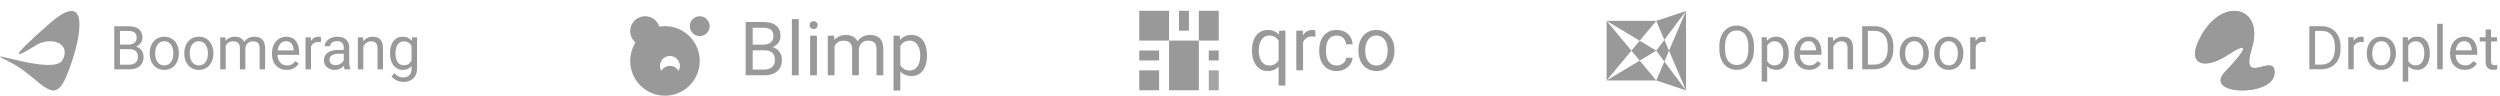<svg width="1280" height="49" viewBox="0 0 1280 49" fill="none" xmlns="http://www.w3.org/2000/svg">
<path d="M1188.35 35.462H1183.74L1183.77 33.084H1188.35C1189.92 33.084 1191.24 32.755 1192.29 32.099C1193.34 31.433 1194.12 30.504 1194.65 29.312C1195.18 28.11 1195.45 26.707 1195.45 25.101V23.753C1195.45 22.491 1195.3 21.37 1195 20.391C1194.69 19.401 1194.25 18.568 1193.66 17.892C1193.08 17.205 1192.36 16.685 1191.51 16.332C1190.68 15.978 1189.71 15.802 1188.62 15.802H1183.65V13.408H1188.62C1190.06 13.408 1191.38 13.651 1192.57 14.135C1193.77 14.61 1194.79 15.302 1195.65 16.21C1196.52 17.109 1197.18 18.2 1197.65 19.482C1198.11 20.754 1198.35 22.188 1198.35 23.784V25.101C1198.35 26.697 1198.11 28.136 1197.65 29.418C1197.18 30.69 1196.51 31.776 1195.63 32.675C1194.77 33.573 1193.72 34.265 1192.48 34.75C1191.26 35.224 1189.88 35.462 1188.35 35.462ZM1185.3 13.408V35.462H1182.38V13.408H1185.3ZM1205.12 21.648V35.462H1202.31V19.073H1205.04L1205.12 21.648ZM1210.23 18.982L1210.22 21.587C1209.99 21.537 1209.77 21.507 1209.55 21.497C1209.35 21.476 1209.12 21.466 1208.86 21.466C1208.21 21.466 1207.64 21.567 1207.15 21.769C1206.65 21.971 1206.23 22.254 1205.89 22.617C1205.54 22.981 1205.27 23.415 1205.07 23.92C1204.88 24.415 1204.75 24.96 1204.69 25.556L1203.9 26.01C1203.9 25.021 1204 24.092 1204.19 23.223C1204.39 22.355 1204.7 21.587 1205.12 20.921C1205.53 20.244 1206.05 19.719 1206.69 19.346C1207.34 18.962 1208.1 18.77 1208.99 18.77C1209.19 18.77 1209.43 18.795 1209.69 18.846C1209.95 18.886 1210.13 18.932 1210.23 18.982ZM1211.78 27.449V27.101C1211.78 25.919 1211.95 24.824 1212.29 23.814C1212.64 22.794 1213.13 21.91 1213.78 21.163C1214.43 20.406 1215.21 19.82 1216.13 19.406C1217.05 18.982 1218.08 18.77 1219.22 18.77C1220.37 18.77 1221.4 18.982 1222.32 19.406C1223.25 19.82 1224.04 20.406 1224.68 21.163C1225.34 21.91 1225.84 22.794 1226.18 23.814C1226.53 24.824 1226.7 25.919 1226.7 27.101V27.449C1226.7 28.631 1226.53 29.726 1226.18 30.736C1225.84 31.746 1225.34 32.629 1224.68 33.386C1224.04 34.134 1223.26 34.719 1222.34 35.144C1221.43 35.557 1220.4 35.764 1219.25 35.764C1218.1 35.764 1217.06 35.557 1216.14 35.144C1215.22 34.719 1214.44 34.134 1213.78 33.386C1213.13 32.629 1212.64 31.746 1212.29 30.736C1211.95 29.726 1211.78 28.631 1211.78 27.449ZM1214.58 27.101V27.449C1214.58 28.267 1214.68 29.04 1214.87 29.767C1215.06 30.483 1215.35 31.12 1215.73 31.675C1216.13 32.23 1216.62 32.67 1217.2 32.993C1217.79 33.306 1218.47 33.462 1219.25 33.462C1220.01 33.462 1220.69 33.306 1221.26 32.993C1221.85 32.67 1222.33 32.23 1222.72 31.675C1223.1 31.12 1223.39 30.483 1223.58 29.767C1223.78 29.04 1223.88 28.267 1223.88 27.449V27.101C1223.88 26.293 1223.78 25.53 1223.58 24.814C1223.39 24.087 1223.09 23.445 1222.7 22.89C1222.32 22.325 1221.83 21.88 1221.25 21.557C1220.67 21.234 1219.99 21.072 1219.22 21.072C1218.45 21.072 1217.77 21.234 1217.19 21.557C1216.61 21.88 1216.13 22.325 1215.73 22.89C1215.35 23.445 1215.06 24.087 1214.87 24.814C1214.68 25.53 1214.58 26.293 1214.58 27.101ZM1233.02 22.224V41.763H1230.2V19.073H1232.77L1233.02 22.224ZM1244.06 27.131V27.449C1244.06 28.641 1243.92 29.746 1243.63 30.766C1243.35 31.776 1242.94 32.654 1242.39 33.402C1241.86 34.149 1241.19 34.73 1240.41 35.144C1239.62 35.557 1238.72 35.764 1237.7 35.764C1236.66 35.764 1235.74 35.593 1234.94 35.249C1234.14 34.906 1233.46 34.406 1232.91 33.75C1232.35 33.094 1231.91 32.306 1231.58 31.387C1231.25 30.468 1231.03 29.433 1230.91 28.282V26.586C1231.03 25.374 1231.26 24.288 1231.59 23.329C1231.92 22.37 1232.36 21.552 1232.91 20.875C1233.46 20.189 1234.14 19.669 1234.92 19.315C1235.71 18.952 1236.62 18.77 1237.65 18.77C1238.68 18.77 1239.59 18.972 1240.39 19.376C1241.19 19.77 1241.86 20.335 1242.41 21.072C1242.95 21.81 1243.36 22.693 1243.63 23.723C1243.92 24.743 1244.06 25.879 1244.06 27.131ZM1241.24 27.449V27.131C1241.24 26.313 1241.15 25.546 1240.98 24.829C1240.81 24.102 1240.54 23.466 1240.18 22.92C1239.83 22.365 1239.37 21.931 1238.82 21.618C1238.26 21.295 1237.6 21.133 1236.83 21.133C1236.13 21.133 1235.51 21.254 1234.98 21.497C1234.47 21.739 1234.03 22.067 1233.67 22.481C1233.3 22.885 1233.01 23.349 1232.77 23.875C1232.55 24.39 1232.38 24.925 1232.27 25.48V29.403C1232.48 30.11 1232.76 30.776 1233.12 31.402C1233.48 32.018 1233.97 32.518 1234.58 32.902C1235.18 33.275 1235.94 33.462 1236.86 33.462C1237.62 33.462 1238.27 33.306 1238.82 32.993C1239.37 32.67 1239.83 32.23 1240.18 31.675C1240.54 31.12 1240.81 30.483 1240.98 29.767C1241.15 29.04 1241.24 28.267 1241.24 27.449ZM1250.68 12.197V35.462H1247.86V12.197H1250.68ZM1261.98 35.764C1260.83 35.764 1259.8 35.573 1258.87 35.189C1257.95 34.795 1257.16 34.245 1256.49 33.538C1255.84 32.831 1255.33 31.993 1254.98 31.024C1254.62 30.054 1254.45 28.994 1254.45 27.843V27.207C1254.45 25.874 1254.64 24.687 1255.04 23.647C1255.43 22.597 1255.97 21.709 1256.64 20.982C1257.32 20.255 1258.09 19.704 1258.95 19.331C1259.8 18.957 1260.69 18.77 1261.61 18.77C1262.78 18.77 1263.79 18.972 1264.64 19.376C1265.5 19.78 1266.2 20.345 1266.75 21.072C1267.29 21.789 1267.7 22.638 1267.96 23.617C1268.22 24.586 1268.35 25.647 1268.35 26.798V28.055H1256.11V25.768H1265.55V25.556C1265.51 24.829 1265.36 24.122 1265.1 23.435C1264.84 22.749 1264.44 22.183 1263.88 21.739C1263.33 21.295 1262.57 21.072 1261.61 21.072C1260.98 21.072 1260.39 21.209 1259.85 21.481C1259.32 21.744 1258.86 22.138 1258.48 22.663C1258.09 23.188 1257.79 23.829 1257.58 24.586C1257.37 25.344 1257.26 26.217 1257.26 27.207V27.843C1257.26 28.62 1257.37 29.352 1257.58 30.039C1257.8 30.716 1258.12 31.311 1258.54 31.826C1258.96 32.341 1259.47 32.745 1260.07 33.038C1260.67 33.331 1261.36 33.477 1262.13 33.477C1263.12 33.477 1263.95 33.275 1264.64 32.871C1265.33 32.468 1265.93 31.927 1266.44 31.251L1268.14 32.599C1267.79 33.134 1267.34 33.644 1266.79 34.129C1266.25 34.613 1265.58 35.007 1264.78 35.31C1263.99 35.613 1263.06 35.764 1261.98 35.764ZM1278.48 19.073V21.224H1269.62V19.073H1278.48ZM1272.62 15.09H1275.43V31.402C1275.43 31.958 1275.51 32.377 1275.68 32.66C1275.85 32.942 1276.08 33.129 1276.35 33.22C1276.62 33.311 1276.91 33.356 1277.23 33.356C1277.46 33.356 1277.7 33.336 1277.95 33.296C1278.22 33.245 1278.41 33.205 1278.55 33.174L1278.56 35.462C1278.34 35.532 1278.05 35.598 1277.68 35.658C1277.33 35.729 1276.9 35.764 1276.39 35.764C1275.71 35.764 1275.08 35.628 1274.5 35.355C1273.93 35.083 1273.47 34.629 1273.12 33.992C1272.79 33.346 1272.62 32.478 1272.62 31.387V15.09Z" fill="#999999"/>
<path d="M1127.27 17.834C1138.82 -2.214 1159.39 3.977 1152.93 24.752C1146.47 45.527 1165.45 25.683 1164.53 37.719C1163.62 49.754 1127.7 48.829 1139.24 36.783C1150.78 24.737 1152.11 20.601 1140.24 28.354C1128.37 36.106 1118.43 33.181 1127.27 17.834Z" fill="#999999"/>
<path d="M1127.27 17.834C1138.82 -2.214 1159.39 3.977 1152.93 24.752C1146.47 45.527 1165.45 25.683 1164.53 37.719C1163.62 49.754 1127.7 48.829 1139.24 36.783C1150.78 24.737 1152.11 20.601 1140.24 28.354C1128.37 36.106 1118.43 33.181 1127.27 17.834Z" fill="#999999"/>
<path d="M898.048 23.739V25.133C898.048 26.788 897.841 28.273 897.427 29.586C897.013 30.898 896.417 32.014 895.639 32.933C894.862 33.852 893.928 34.554 892.837 35.038C891.757 35.523 890.545 35.765 889.202 35.765C887.9 35.765 886.703 35.523 885.612 35.038C884.532 34.554 883.593 33.852 882.795 32.933C882.008 32.014 881.397 30.898 880.963 29.586C880.528 28.273 880.311 26.788 880.311 25.133V23.739C880.311 22.083 880.523 20.604 880.947 19.301C881.382 17.988 881.992 16.873 882.78 15.954C883.568 15.025 884.502 14.318 885.582 13.833C886.673 13.349 887.869 13.106 889.172 13.106C890.515 13.106 891.727 13.349 892.807 13.833C893.898 14.318 894.832 15.025 895.609 15.954C896.397 16.873 896.998 17.988 897.412 19.301C897.836 20.604 898.048 22.083 898.048 23.739ZM895.155 25.133V23.709C895.155 22.396 895.018 21.235 894.746 20.225C894.483 19.215 894.094 18.367 893.579 17.68C893.065 16.994 892.433 16.474 891.686 16.12C890.949 15.767 890.111 15.59 889.172 15.59C888.263 15.59 887.44 15.767 886.703 16.12C885.976 16.474 885.35 16.994 884.825 17.68C884.31 18.367 883.911 19.215 883.628 20.225C883.346 21.235 883.204 22.396 883.204 23.709V25.133C883.204 26.455 883.346 27.627 883.628 28.646C883.911 29.656 884.315 30.509 884.84 31.206C885.375 31.893 886.006 32.413 886.733 32.766C887.47 33.12 888.293 33.297 889.202 33.297C890.151 33.297 890.995 33.12 891.732 32.766C892.469 32.413 893.09 31.893 893.595 31.206C894.11 30.509 894.498 29.656 894.761 28.646C895.023 27.627 895.155 26.455 895.155 25.133ZM904.803 22.224V41.763H901.986V19.074H904.561L904.803 22.224ZM915.845 27.132V27.45C915.845 28.642 915.703 29.747 915.421 30.767C915.138 31.777 914.724 32.655 914.179 33.403C913.643 34.15 912.982 34.73 912.194 35.144C911.407 35.558 910.503 35.765 909.483 35.765C908.443 35.765 907.524 35.594 906.727 35.25C905.929 34.907 905.252 34.407 904.697 33.751C904.142 33.094 903.697 32.307 903.364 31.388C903.041 30.469 902.819 29.434 902.698 28.283V26.587C902.819 25.375 903.046 24.289 903.379 23.33C903.712 22.371 904.152 21.553 904.697 20.876C905.252 20.19 905.924 19.67 906.711 19.316C907.499 18.953 908.408 18.771 909.438 18.771C910.468 18.771 911.382 18.973 912.179 19.377C912.977 19.771 913.649 20.336 914.194 21.073C914.739 21.81 915.148 22.694 915.421 23.724C915.703 24.744 915.845 25.88 915.845 27.132ZM913.028 27.45V27.132C913.028 26.314 912.942 25.547 912.77 24.83C912.598 24.103 912.331 23.466 911.967 22.921C911.614 22.366 911.159 21.932 910.604 21.619C910.049 21.295 909.387 21.134 908.62 21.134C907.913 21.134 907.297 21.255 906.772 21.497C906.257 21.74 905.818 22.068 905.454 22.482C905.091 22.886 904.793 23.35 904.561 23.875C904.339 24.39 904.172 24.925 904.061 25.481V29.404C904.263 30.111 904.546 30.777 904.909 31.403C905.273 32.019 905.757 32.519 906.363 32.903C906.969 33.276 907.731 33.463 908.65 33.463C909.408 33.463 910.059 33.307 910.604 32.993C911.159 32.67 911.614 32.231 911.967 31.676C912.331 31.12 912.598 30.484 912.77 29.767C912.942 29.04 913.028 28.268 913.028 27.45ZM926.22 35.765C925.079 35.765 924.044 35.574 923.115 35.19C922.196 34.796 921.404 34.246 920.737 33.539C920.081 32.832 919.576 31.994 919.222 31.024C918.869 30.055 918.692 28.995 918.692 27.844V27.208C918.692 25.875 918.889 24.688 919.283 23.648C919.677 22.598 920.212 21.709 920.889 20.982C921.565 20.255 922.332 19.705 923.191 19.331C924.049 18.958 924.938 18.771 925.857 18.771C927.028 18.771 928.038 18.973 928.886 19.377C929.744 19.781 930.446 20.346 930.991 21.073C931.536 21.79 931.94 22.638 932.203 23.618C932.465 24.587 932.597 25.648 932.597 26.799V28.056H920.358V25.769H929.795V25.557C929.754 24.83 929.603 24.123 929.34 23.436C929.088 22.75 928.684 22.184 928.129 21.74C927.573 21.295 926.816 21.073 925.857 21.073C925.22 21.073 924.635 21.21 924.1 21.482C923.564 21.745 923.105 22.139 922.721 22.664C922.338 23.189 922.04 23.83 921.828 24.587C921.616 25.345 921.51 26.218 921.51 27.208V27.844C921.51 28.621 921.616 29.353 921.828 30.04C922.05 30.716 922.368 31.312 922.782 31.827C923.206 32.342 923.716 32.746 924.312 33.039C924.917 33.332 925.604 33.478 926.372 33.478C927.361 33.478 928.199 33.276 928.886 32.872C929.572 32.468 930.173 31.928 930.688 31.252L932.385 32.6C932.031 33.135 931.582 33.645 931.037 34.13C930.491 34.614 929.82 35.008 929.022 35.311C928.235 35.614 927.301 35.765 926.22 35.765ZM938.67 22.573V35.462H935.868V19.074H938.519L938.67 22.573ZM938.004 26.647L936.838 26.602C936.848 25.481 937.014 24.446 937.338 23.497C937.661 22.537 938.115 21.704 938.701 20.997C939.286 20.291 939.983 19.745 940.791 19.362C941.609 18.968 942.513 18.771 943.502 18.771C944.31 18.771 945.037 18.882 945.683 19.104C946.33 19.316 946.88 19.66 947.334 20.134C947.799 20.609 948.152 21.225 948.394 21.982C948.637 22.729 948.758 23.643 948.758 24.724V35.462H945.941V24.693C945.941 23.835 945.815 23.148 945.562 22.633C945.31 22.108 944.941 21.73 944.456 21.497C943.972 21.255 943.376 21.134 942.669 21.134C941.972 21.134 941.336 21.28 940.761 21.573C940.195 21.866 939.705 22.27 939.291 22.785C938.888 23.3 938.569 23.89 938.337 24.557C938.115 25.213 938.004 25.91 938.004 26.647ZM959.406 35.462H954.801L954.832 33.084H959.406C960.981 33.084 962.294 32.756 963.344 32.1C964.394 31.433 965.182 30.505 965.707 29.313C966.242 28.111 966.51 26.708 966.51 25.102V23.754C966.51 22.492 966.358 21.371 966.055 20.392C965.752 19.402 965.308 18.569 964.722 17.892C964.137 17.206 963.42 16.686 962.572 16.332C961.733 15.979 960.769 15.802 959.679 15.802H954.711V13.409H959.679C961.123 13.409 962.44 13.652 963.632 14.136C964.823 14.611 965.848 15.303 966.707 16.211C967.575 17.11 968.241 18.201 968.706 19.483C969.17 20.755 969.403 22.189 969.403 23.785V25.102C969.403 26.698 969.17 28.137 968.706 29.419C968.241 30.691 967.57 31.777 966.691 32.675C965.823 33.574 964.773 34.266 963.541 34.751C962.319 35.225 960.941 35.462 959.406 35.462ZM956.362 13.409V35.462H953.438V13.409H956.362ZM972.629 27.45V27.102C972.629 25.92 972.8 24.825 973.144 23.815C973.487 22.795 973.982 21.911 974.628 21.164C975.274 20.407 976.057 19.821 976.976 19.407C977.895 18.983 978.925 18.771 980.066 18.771C981.217 18.771 982.252 18.983 983.171 19.407C984.1 19.821 984.887 20.407 985.534 21.164C986.19 21.911 986.69 22.795 987.033 23.815C987.376 24.825 987.548 25.92 987.548 27.102V27.45C987.548 28.631 987.376 29.727 987.033 30.737C986.69 31.747 986.19 32.63 985.534 33.387C984.887 34.135 984.105 34.72 983.186 35.144C982.277 35.558 981.247 35.765 980.096 35.765C978.945 35.765 977.91 35.558 976.991 35.144C976.072 34.72 975.284 34.135 974.628 33.387C973.982 32.63 973.487 31.747 973.144 30.737C972.8 29.727 972.629 28.631 972.629 27.45ZM975.431 27.102V27.45C975.431 28.268 975.527 29.04 975.719 29.767C975.911 30.484 976.198 31.12 976.582 31.676C976.976 32.231 977.466 32.67 978.051 32.993C978.637 33.307 979.318 33.463 980.096 33.463C980.863 33.463 981.535 33.307 982.11 32.993C982.696 32.67 983.181 32.231 983.565 31.676C983.948 31.12 984.236 30.484 984.428 29.767C984.63 29.04 984.731 28.268 984.731 27.45V27.102C984.731 26.294 984.63 25.531 984.428 24.814C984.236 24.087 983.943 23.446 983.549 22.891C983.166 22.325 982.681 21.881 982.095 21.558C981.52 21.235 980.843 21.073 980.066 21.073C979.298 21.073 978.622 21.235 978.036 21.558C977.461 21.881 976.976 22.325 976.582 22.891C976.198 23.446 975.911 24.087 975.719 24.814C975.527 25.531 975.431 26.294 975.431 27.102ZM990.32 27.45V27.102C990.32 25.92 990.491 24.825 990.835 23.815C991.178 22.795 991.673 21.911 992.319 21.164C992.965 20.407 993.748 19.821 994.667 19.407C995.586 18.983 996.616 18.771 997.757 18.771C998.908 18.771 999.943 18.983 1000.86 19.407C1001.79 19.821 1002.58 20.407 1003.22 21.164C1003.88 21.911 1004.38 22.795 1004.72 23.815C1005.07 24.825 1005.24 25.92 1005.24 27.102V27.45C1005.24 28.631 1005.07 29.727 1004.72 30.737C1004.38 31.747 1003.88 32.63 1003.22 33.387C1002.58 34.135 1001.8 34.72 1000.88 35.144C999.968 35.558 998.938 35.765 997.787 35.765C996.636 35.765 995.601 35.558 994.682 35.144C993.763 34.72 992.976 34.135 992.319 33.387C991.673 32.63 991.178 31.747 990.835 30.737C990.491 29.727 990.32 28.631 990.32 27.45ZM993.122 27.102V27.45C993.122 28.268 993.218 29.04 993.41 29.767C993.602 30.484 993.889 31.12 994.273 31.676C994.667 32.231 995.157 32.67 995.742 32.993C996.328 33.307 997.01 33.463 997.787 33.463C998.554 33.463 999.226 33.307 999.802 32.993C1000.39 32.67 1000.87 32.231 1001.26 31.676C1001.64 31.12 1001.93 30.484 1002.12 29.767C1002.32 29.04 1002.42 28.268 1002.42 27.45V27.102C1002.42 26.294 1002.32 25.531 1002.12 24.814C1001.93 24.087 1001.63 23.446 1001.24 22.891C1000.86 22.325 1000.37 21.881 999.786 21.558C999.211 21.235 998.534 21.073 997.757 21.073C996.989 21.073 996.313 21.235 995.727 21.558C995.152 21.881 994.667 22.325 994.273 22.891C993.889 23.446 993.602 24.087 993.41 24.814C993.218 25.531 993.122 26.294 993.122 27.102ZM1011.56 21.649V35.462H1008.75V19.074H1011.48L1011.56 21.649ZM1016.67 18.983L1016.66 21.588C1016.43 21.538 1016.21 21.508 1015.99 21.497C1015.79 21.477 1015.56 21.467 1015.3 21.467C1014.65 21.467 1014.08 21.568 1013.58 21.77C1013.09 21.972 1012.67 22.255 1012.33 22.618C1011.98 22.982 1011.71 23.416 1011.51 23.921C1011.32 24.416 1011.19 24.961 1011.13 25.557L1010.34 26.011C1010.34 25.021 1010.44 24.093 1010.63 23.224C1010.83 22.356 1011.14 21.588 1011.56 20.922C1011.97 20.245 1012.49 19.72 1013.13 19.347C1013.78 18.963 1014.54 18.771 1015.43 18.771C1015.63 18.771 1015.87 18.796 1016.13 18.847C1016.39 18.887 1016.57 18.933 1016.67 18.983Z" fill="#999999"/>
<path d="M847.997 10.682L863.253 5.595L847.997 25.943L863.253 46.291L847.997 41.204L863.253 5.595V46.291" fill="#999999"/>
<path d="M847.997 10.682H822.571L847.997 25.943L822.571 41.204H847.997L822.571 10.682V41.204" fill="#999999"/>
<path d="M654.645 43.798V19.617L654.945 15.718H658.131V43.798H654.645ZM641.017 26.084V25.69C641.017 24.141 641.198 22.735 641.561 21.473C641.923 20.198 642.454 19.105 643.154 18.192C643.854 17.28 644.697 16.58 645.685 16.093C646.684 15.593 647.822 15.343 649.096 15.343C650.371 15.343 651.489 15.568 652.452 16.018C653.426 16.455 654.251 17.099 654.926 17.949C655.613 18.786 656.157 19.798 656.557 20.985C656.957 22.172 657.231 23.516 657.381 25.015V26.74C657.244 28.227 656.975 29.564 656.575 30.751C656.176 31.939 655.632 32.951 654.945 33.788C654.27 34.625 653.439 35.269 652.452 35.719C651.477 36.156 650.346 36.375 649.059 36.375C647.809 36.375 646.684 36.119 645.685 35.606C644.697 35.094 643.854 34.375 643.154 33.451C642.467 32.526 641.936 31.439 641.561 30.189C641.198 28.927 641.017 27.559 641.017 26.084ZM644.504 25.69V26.084C644.504 27.096 644.61 28.052 644.822 28.952C645.035 29.839 645.36 30.627 645.797 31.314C646.247 32.001 646.809 32.545 647.484 32.945C648.171 33.332 648.984 33.526 649.921 33.526C651.071 33.526 652.027 33.276 652.789 32.776C653.564 32.276 654.182 31.62 654.645 30.808C655.107 29.983 655.463 29.102 655.713 28.165V23.647C655.576 22.96 655.357 22.291 655.057 21.641C654.77 20.992 654.395 20.41 653.932 19.898C653.47 19.373 652.908 18.961 652.245 18.661C651.596 18.349 650.833 18.192 649.958 18.192C649.009 18.192 648.19 18.392 647.503 18.792C646.816 19.192 646.247 19.742 645.797 20.442C645.36 21.129 645.035 21.923 644.822 22.822C644.61 23.722 644.504 24.678 644.504 25.69ZM667.166 18.905V36H663.698V15.718H667.073L667.166 18.905ZM673.502 15.606L673.483 18.83C673.196 18.767 672.921 18.73 672.659 18.717C672.409 18.692 672.121 18.68 671.796 18.68C670.996 18.68 670.29 18.805 669.678 19.055C669.066 19.305 668.547 19.654 668.122 20.104C667.697 20.554 667.36 21.092 667.11 21.716C666.873 22.329 666.716 23.003 666.641 23.741L665.667 24.303C665.667 23.078 665.785 21.929 666.023 20.854C666.273 19.779 666.654 18.83 667.166 18.005C667.679 17.168 668.328 16.518 669.116 16.055C669.916 15.581 670.865 15.343 671.965 15.343C672.215 15.343 672.502 15.374 672.827 15.437C673.152 15.487 673.377 15.543 673.502 15.606ZM684.449 33.526C685.274 33.526 686.036 33.357 686.736 33.02C687.436 32.682 688.011 32.22 688.46 31.632C688.91 31.033 689.167 30.352 689.229 29.589H692.528C692.466 30.789 692.059 31.907 691.31 32.945C690.572 33.969 689.604 34.8 688.404 35.438C687.205 36.062 685.886 36.375 684.449 36.375C682.924 36.375 681.594 36.106 680.456 35.569C679.332 35.032 678.394 34.294 677.645 33.357C676.907 32.42 676.351 31.345 675.976 30.133C675.614 28.908 675.433 27.615 675.433 26.253V25.465C675.433 24.103 675.614 22.816 675.976 21.604C676.351 20.379 676.907 19.298 677.645 18.361C678.394 17.424 679.332 16.686 680.456 16.149C681.594 15.612 682.924 15.343 684.449 15.343C686.036 15.343 687.423 15.668 688.61 16.318C689.798 16.955 690.729 17.83 691.403 18.942C692.091 20.042 692.466 21.291 692.528 22.691H689.229C689.167 21.854 688.929 21.098 688.517 20.423C688.117 19.748 687.567 19.211 686.867 18.811C686.18 18.398 685.374 18.192 684.449 18.192C683.387 18.192 682.493 18.405 681.769 18.83C681.056 19.242 680.488 19.804 680.063 20.517C679.65 21.216 679.35 21.998 679.163 22.86C678.988 23.71 678.901 24.578 678.901 25.465V26.253C678.901 27.14 678.988 28.015 679.163 28.877C679.338 29.739 679.632 30.52 680.044 31.22C680.469 31.92 681.037 32.482 681.75 32.907C682.475 33.319 683.374 33.526 684.449 33.526ZM695.509 26.084V25.653C695.509 24.191 695.721 22.835 696.146 21.585C696.571 20.323 697.183 19.23 697.983 18.305C698.783 17.368 699.751 16.643 700.888 16.13C702.026 15.606 703.3 15.343 704.712 15.343C706.137 15.343 707.418 15.606 708.555 16.13C709.705 16.643 710.679 17.368 711.479 18.305C712.291 19.23 712.91 20.323 713.335 21.585C713.76 22.835 713.972 24.191 713.972 25.653V26.084C713.972 27.546 713.76 28.902 713.335 30.152C712.91 31.401 712.291 32.495 711.479 33.432C710.679 34.357 709.711 35.081 708.574 35.606C707.449 36.119 706.174 36.375 704.75 36.375C703.325 36.375 702.044 36.119 700.907 35.606C699.77 35.081 698.795 34.357 697.983 33.432C697.183 32.495 696.571 31.401 696.146 30.152C695.721 28.902 695.509 27.546 695.509 26.084ZM698.976 25.653V26.084C698.976 27.096 699.095 28.052 699.333 28.952C699.57 29.839 699.926 30.627 700.401 31.314C700.888 32.001 701.494 32.545 702.219 32.945C702.944 33.332 703.788 33.526 704.75 33.526C705.7 33.526 706.531 33.332 707.243 32.945C707.968 32.545 708.567 32.001 709.042 31.314C709.517 30.627 709.873 29.839 710.111 28.952C710.361 28.052 710.486 27.096 710.486 26.084V25.653C710.486 24.653 710.361 23.71 710.111 22.822C709.873 21.923 709.511 21.129 709.024 20.442C708.549 19.742 707.949 19.192 707.224 18.792C706.512 18.392 705.675 18.192 704.712 18.192C703.763 18.192 702.925 18.392 702.2 18.792C701.488 19.192 700.888 19.742 700.401 20.442C699.926 21.129 699.57 21.923 699.333 22.822C699.095 23.71 698.976 24.653 698.976 25.653Z" fill="#999999"/>
<path d="M598.554 5.516H583.299V20.777H598.554V5.516Z" fill="#999999"/>
<path d="M608.725 5.516H603.64V15.69H608.725V5.516Z" fill="#999999"/>
<path d="M623.981 5.516H613.81V20.777H623.981V5.516Z" fill="#999999"/>
<path d="M613.81 20.777H598.554V46.211H613.81V20.777Z" fill="#999999"/>
<path d="M593.469 36.037H583.299V46.211H593.469V36.037Z" fill="#999999"/>
<path d="M593.469 25.864H583.299V30.951H593.469V25.864Z" fill="#999999"/>
<path opacity="0.89" d="M623.981 36.037H618.895V46.211H623.981V36.037Z" fill="#999999"/>
<path d="M623.981 25.864H618.895V30.951H623.981V25.864Z" fill="#999999"/>
<path d="M391.503 25.778H384.586L384.548 22.873H390.828C391.865 22.873 392.771 22.698 393.546 22.348C394.321 21.998 394.92 21.498 395.345 20.848C395.783 20.186 396.001 19.399 396.001 18.486C396.001 17.487 395.808 16.674 395.42 16.05C395.045 15.412 394.464 14.95 393.677 14.662C392.902 14.363 391.915 14.213 390.715 14.213H385.392V38.544H381.774V11.251H390.715C392.115 11.251 393.365 11.395 394.464 11.682C395.564 11.957 396.495 12.394 397.257 12.994C398.032 13.582 398.619 14.331 399.019 15.244C399.419 16.156 399.619 17.249 399.619 18.524C399.619 19.649 399.332 20.667 398.757 21.579C398.182 22.479 397.382 23.216 396.357 23.791C395.345 24.366 394.158 24.735 392.796 24.897L391.503 25.778ZM391.334 38.544H383.161L385.204 35.6H391.334C392.484 35.6 393.458 35.401 394.258 35.001C395.07 34.601 395.689 34.038 396.114 33.314C396.539 32.576 396.751 31.708 396.751 30.708C396.751 29.696 396.57 28.821 396.208 28.084C395.845 27.346 395.277 26.778 394.502 26.378C393.727 25.978 392.727 25.778 391.503 25.778H386.348L386.385 22.873H393.433L394.202 23.922C395.514 24.035 396.626 24.41 397.538 25.047C398.451 25.672 399.144 26.472 399.619 27.447C400.106 28.421 400.35 29.496 400.35 30.671C400.35 32.37 399.975 33.807 399.225 34.982C398.488 36.144 397.445 37.031 396.095 37.644C394.745 38.243 393.158 38.544 391.334 38.544ZM408.935 9.751V38.544H405.449V9.751H408.935ZM418.27 18.262V38.544H414.784V18.262H418.27ZM414.521 12.882C414.521 12.319 414.69 11.845 415.027 11.457C415.377 11.07 415.89 10.876 416.564 10.876C417.227 10.876 417.733 11.07 418.083 11.457C418.445 11.845 418.626 12.319 418.626 12.882C418.626 13.419 418.445 13.881 418.083 14.269C417.733 14.644 417.227 14.831 416.564 14.831C415.89 14.831 415.377 14.644 415.027 14.269C414.69 13.881 414.521 13.419 414.521 12.882ZM427.287 22.292V38.544H423.8V18.262H427.099L427.287 22.292ZM426.574 27.634L424.962 27.578C424.975 26.191 425.156 24.91 425.506 23.735C425.856 22.548 426.374 21.517 427.062 20.642C427.749 19.767 428.605 19.093 429.63 18.618C430.654 18.13 431.842 17.887 433.191 17.887C434.141 17.887 435.016 18.024 435.815 18.299C436.615 18.561 437.309 18.98 437.896 19.555C438.484 20.13 438.94 20.867 439.265 21.767C439.589 22.666 439.752 23.754 439.752 25.028V38.544H436.284V25.197C436.284 24.135 436.103 23.285 435.741 22.648C435.391 22.011 434.891 21.548 434.241 21.261C433.591 20.961 432.829 20.811 431.954 20.811C430.929 20.811 430.073 20.992 429.386 21.354C428.699 21.717 428.149 22.217 427.736 22.854C427.324 23.491 427.024 24.222 426.837 25.047C426.662 25.859 426.574 26.722 426.574 27.634ZM439.714 25.722L437.39 26.434C437.403 25.322 437.584 24.254 437.934 23.229C438.296 22.204 438.815 21.292 439.489 20.492C440.177 19.692 441.02 19.061 442.02 18.599C443.02 18.124 444.163 17.887 445.45 17.887C446.538 17.887 447.5 18.03 448.337 18.318C449.187 18.605 449.899 19.049 450.474 19.649C451.061 20.236 451.505 20.992 451.805 21.917C452.105 22.841 452.255 23.941 452.255 25.216V38.544H448.768V25.178C448.768 24.041 448.587 23.16 448.225 22.535C447.875 21.898 447.375 21.454 446.725 21.204C446.088 20.942 445.325 20.811 444.438 20.811C443.676 20.811 443.001 20.942 442.414 21.204C441.826 21.467 441.333 21.829 440.933 22.292C440.533 22.741 440.227 23.26 440.014 23.848C439.814 24.435 439.714 25.06 439.714 25.722ZM460.971 22.16V46.341H457.485V18.262H460.671L460.971 22.16ZM474.636 28.234V28.627C474.636 30.102 474.461 31.47 474.111 32.733C473.761 33.982 473.249 35.069 472.574 35.994C471.912 36.919 471.093 37.638 470.119 38.15C469.144 38.662 468.025 38.918 466.763 38.918C465.476 38.918 464.339 38.706 463.352 38.281C462.364 37.856 461.527 37.238 460.84 36.425C460.153 35.613 459.603 34.638 459.19 33.501C458.79 32.364 458.516 31.083 458.366 29.658V27.559C458.516 26.059 458.797 24.716 459.209 23.529C459.621 22.342 460.165 21.329 460.84 20.492C461.527 19.642 462.358 18.999 463.333 18.561C464.308 18.111 465.432 17.887 466.707 17.887C467.982 17.887 469.113 18.137 470.1 18.636C471.087 19.124 471.918 19.824 472.593 20.736C473.268 21.648 473.774 22.741 474.111 24.016C474.461 25.278 474.636 26.684 474.636 28.234ZM471.15 28.627V28.234C471.15 27.221 471.043 26.272 470.831 25.384C470.618 24.485 470.287 23.698 469.837 23.023C469.4 22.335 468.838 21.798 468.15 21.411C467.463 21.011 466.645 20.811 465.695 20.811C464.82 20.811 464.058 20.961 463.408 21.261C462.771 21.561 462.227 21.967 461.777 22.479C461.327 22.979 460.959 23.554 460.671 24.204C460.396 24.841 460.19 25.503 460.053 26.191V31.046C460.303 31.92 460.652 32.745 461.102 33.52C461.552 34.282 462.152 34.901 462.902 35.376C463.652 35.838 464.595 36.069 465.732 36.069C466.67 36.069 467.476 35.875 468.15 35.488C468.838 35.088 469.4 34.544 469.837 33.857C470.287 33.17 470.618 32.383 470.831 31.495C471.043 30.596 471.15 29.64 471.15 28.627Z" fill="#999999"/>
<path d="M358.265 18.478C361.074 18.478 363.35 16.201 363.35 13.391C363.35 10.582 361.074 8.304 358.265 8.304C355.457 8.304 353.18 10.582 353.18 13.391C353.18 16.201 355.457 18.478 358.265 18.478Z" fill="#999999"/>
<path d="M340.467 13.391C339.48 13.391 338.514 13.478 337.568 13.63C336.592 10.543 333.703 8.304 330.296 8.304C326.086 8.304 322.668 11.723 322.668 15.935C322.668 18.27 323.721 20.36 325.374 21.759C323.66 24.496 322.668 27.726 322.668 31.196C322.668 41.029 330.637 49 340.467 49C350.296 49 358.265 41.029 358.265 31.196C358.265 21.363 350.296 13.391 340.467 13.391ZM347.408 36.283C346.528 34.762 344.891 33.739 343.009 33.739C341.128 33.739 339.49 34.762 338.611 36.283C338.178 35.535 337.924 34.665 337.924 33.739C337.924 30.931 340.202 28.652 343.009 28.652C345.816 28.652 348.095 30.931 348.095 33.739C348.095 34.665 347.84 35.535 347.408 36.283Z" fill="#999999"/>
<path d="M66.357 25.172H60.768L60.737 22.824H65.811C66.65 22.824 67.382 22.683 68.008 22.4C68.634 22.117 69.118 21.713 69.462 21.188C69.815 20.653 69.992 20.017 69.992 19.28C69.992 18.472 69.835 17.815 69.522 17.311C69.219 16.796 68.75 16.422 68.114 16.19C67.488 15.947 66.69 15.826 65.721 15.826H61.419V35.486H58.496V13.433H65.721C66.851 13.433 67.861 13.549 68.75 13.781C69.638 14.004 70.391 14.357 71.007 14.842C71.633 15.316 72.107 15.922 72.43 16.659C72.754 17.396 72.915 18.28 72.915 19.31C72.915 20.219 72.683 21.042 72.218 21.779C71.754 22.506 71.108 23.102 70.28 23.566C69.462 24.03 68.502 24.328 67.402 24.46L66.357 25.172ZM66.22 35.486H59.617L61.267 33.108H66.22C67.149 33.108 67.937 32.947 68.583 32.624C69.24 32.3 69.739 31.846 70.083 31.26C70.426 30.665 70.598 29.963 70.598 29.155C70.598 28.337 70.451 27.63 70.158 27.035C69.866 26.439 69.406 25.979 68.78 25.656C68.154 25.333 67.346 25.172 66.357 25.172H62.191L62.222 22.824H67.917L68.538 23.672C69.598 23.763 70.497 24.066 71.234 24.581C71.971 25.086 72.531 25.732 72.915 26.52C73.309 27.307 73.506 28.176 73.506 29.125C73.506 30.498 73.203 31.659 72.597 32.608C72.001 33.547 71.158 34.264 70.067 34.759C68.977 35.244 67.695 35.486 66.22 35.486ZM76.656 27.474V27.125C76.656 25.944 76.828 24.848 77.171 23.839C77.514 22.819 78.009 21.935 78.656 21.188C79.302 20.431 80.084 19.845 81.003 19.431C81.922 19.007 82.952 18.795 84.093 18.795C85.244 18.795 86.279 19.007 87.198 19.431C88.127 19.845 88.915 20.431 89.561 21.188C90.217 21.935 90.717 22.819 91.061 23.839C91.404 24.848 91.576 25.944 91.576 27.125V27.474C91.576 28.655 91.404 29.751 91.061 30.761C90.717 31.77 90.217 32.654 89.561 33.411C88.915 34.158 88.132 34.744 87.213 35.168C86.305 35.582 85.275 35.789 84.123 35.789C82.972 35.789 81.937 35.582 81.018 35.168C80.1 34.744 79.312 34.158 78.656 33.411C78.009 32.654 77.514 31.77 77.171 30.761C76.828 29.751 76.656 28.655 76.656 27.474ZM79.458 27.125V27.474C79.458 28.292 79.554 29.064 79.746 29.791C79.938 30.508 80.226 31.144 80.609 31.7C81.003 32.255 81.493 32.694 82.079 33.017C82.664 33.33 83.346 33.487 84.123 33.487C84.891 33.487 85.562 33.33 86.138 33.017C86.724 32.694 87.208 32.255 87.592 31.7C87.976 31.144 88.263 30.508 88.455 29.791C88.657 29.064 88.758 28.292 88.758 27.474V27.125C88.758 26.318 88.657 25.555 88.455 24.838C88.263 24.111 87.971 23.47 87.577 22.915C87.193 22.349 86.708 21.905 86.123 21.582C85.547 21.259 84.871 21.097 84.093 21.097C83.326 21.097 82.649 21.259 82.064 21.582C81.488 21.905 81.003 22.349 80.609 22.915C80.226 23.47 79.938 24.111 79.746 24.838C79.554 25.555 79.458 26.318 79.458 27.125ZM94.347 27.474V27.125C94.347 25.944 94.519 24.848 94.862 23.839C95.206 22.819 95.7 21.935 96.347 21.188C96.993 20.431 97.775 19.845 98.694 19.431C99.613 19.007 100.643 18.795 101.784 18.795C102.935 18.795 103.97 19.007 104.889 19.431C105.818 19.845 106.606 20.431 107.252 21.188C107.908 21.935 108.408 22.819 108.752 23.839C109.095 24.848 109.267 25.944 109.267 27.125V27.474C109.267 28.655 109.095 29.751 108.752 30.761C108.408 31.77 107.908 32.654 107.252 33.411C106.606 34.158 105.823 34.744 104.904 35.168C103.996 35.582 102.966 35.789 101.814 35.789C100.663 35.789 99.628 35.582 98.71 35.168C97.791 34.744 97.003 34.158 96.347 33.411C95.7 32.654 95.206 31.77 94.862 30.761C94.519 29.751 94.347 28.655 94.347 27.474ZM97.149 27.125V27.474C97.149 28.292 97.245 29.064 97.437 29.791C97.629 30.508 97.917 31.144 98.3 31.7C98.694 32.255 99.184 32.694 99.77 33.017C100.355 33.33 101.037 33.487 101.814 33.487C102.582 33.487 103.253 33.33 103.829 33.017C104.415 32.694 104.899 32.255 105.283 31.7C105.667 31.144 105.955 30.508 106.146 29.791C106.348 29.064 106.449 28.292 106.449 27.474V27.125C106.449 26.318 106.348 25.555 106.146 24.838C105.955 24.111 105.662 23.47 105.268 22.915C104.884 22.349 104.399 21.905 103.814 21.582C103.238 21.259 102.562 21.097 101.784 21.097C101.017 21.097 100.34 21.259 99.755 21.582C99.179 21.905 98.694 22.349 98.3 22.915C97.917 23.47 97.629 24.111 97.437 24.838C97.245 25.555 97.149 26.318 97.149 27.125ZM115.567 22.354V35.486H112.75V19.098H115.416L115.567 22.354ZM114.992 26.671L113.689 26.626C113.699 25.505 113.846 24.47 114.129 23.521C114.411 22.561 114.83 21.728 115.386 21.021C115.941 20.315 116.633 19.769 117.461 19.386C118.289 18.992 119.248 18.795 120.339 18.795C121.106 18.795 121.813 18.906 122.459 19.128C123.105 19.34 123.666 19.678 124.14 20.143C124.615 20.607 124.983 21.203 125.246 21.93C125.509 22.657 125.64 23.536 125.64 24.566V35.486H122.838V24.702C122.838 23.844 122.691 23.157 122.399 22.642C122.116 22.127 121.712 21.753 121.187 21.521C120.662 21.279 120.046 21.158 119.339 21.158C118.511 21.158 117.819 21.304 117.264 21.597C116.708 21.89 116.264 22.294 115.931 22.809C115.598 23.324 115.355 23.914 115.204 24.581C115.063 25.237 114.992 25.934 114.992 26.671ZM125.61 25.126L123.731 25.702C123.741 24.803 123.888 23.94 124.171 23.112C124.463 22.284 124.883 21.547 125.428 20.9C125.983 20.254 126.665 19.744 127.473 19.37C128.28 18.987 129.204 18.795 130.244 18.795C131.123 18.795 131.9 18.911 132.577 19.143C133.264 19.375 133.839 19.734 134.304 20.219C134.778 20.693 135.137 21.304 135.379 22.051C135.621 22.799 135.743 23.687 135.743 24.717V35.486H132.925V24.687C132.925 23.768 132.779 23.056 132.486 22.551C132.203 22.036 131.799 21.678 131.274 21.476C130.759 21.264 130.143 21.158 129.426 21.158C128.811 21.158 128.265 21.264 127.791 21.476C127.316 21.688 126.917 21.981 126.594 22.354C126.271 22.718 126.024 23.137 125.852 23.611C125.69 24.086 125.61 24.591 125.61 25.126ZM146.784 35.789C145.643 35.789 144.608 35.597 143.679 35.214C142.76 34.82 141.968 34.27 141.301 33.563C140.645 32.856 140.14 32.018 139.787 31.048C139.433 30.079 139.256 29.019 139.256 27.868V27.232C139.256 25.899 139.453 24.712 139.847 23.672C140.241 22.622 140.776 21.733 141.453 21.006C142.129 20.279 142.897 19.729 143.755 19.355C144.613 18.982 145.502 18.795 146.421 18.795C147.592 18.795 148.602 18.997 149.45 19.401C150.308 19.805 151.01 20.37 151.555 21.097C152.101 21.814 152.505 22.662 152.767 23.642C153.03 24.611 153.161 25.671 153.161 26.823V28.08H140.923V25.793H150.359V25.581C150.318 24.854 150.167 24.147 149.904 23.46C149.652 22.773 149.248 22.208 148.693 21.764C148.137 21.319 147.38 21.097 146.421 21.097C145.785 21.097 145.199 21.233 144.664 21.506C144.129 21.769 143.669 22.162 143.285 22.688C142.902 23.213 142.604 23.854 142.392 24.611C142.18 25.368 142.074 26.242 142.074 27.232V27.868C142.074 28.645 142.18 29.377 142.392 30.064C142.614 30.74 142.932 31.336 143.346 31.851C143.77 32.366 144.28 32.77 144.876 33.063C145.482 33.356 146.168 33.502 146.936 33.502C147.925 33.502 148.763 33.3 149.45 32.896C150.137 32.492 150.738 31.952 151.252 31.276L152.949 32.624C152.595 33.159 152.146 33.669 151.601 34.153C151.056 34.638 150.384 35.032 149.586 35.335C148.799 35.638 147.865 35.789 146.784 35.789ZM159.235 21.673V35.486H156.433V19.098H159.159L159.235 21.673ZM164.354 19.007L164.339 21.612C164.107 21.562 163.885 21.531 163.673 21.521C163.471 21.501 163.238 21.491 162.976 21.491C162.33 21.491 161.759 21.592 161.264 21.794C160.769 21.996 160.35 22.279 160.007 22.642C159.664 23.006 159.391 23.44 159.189 23.945C158.997 24.439 158.871 24.985 158.811 25.581L158.023 26.035C158.023 25.045 158.119 24.116 158.311 23.248C158.513 22.38 158.821 21.612 159.235 20.946C159.649 20.269 160.174 19.744 160.81 19.37C161.456 18.987 162.224 18.795 163.112 18.795C163.314 18.795 163.546 18.82 163.809 18.871C164.071 18.911 164.253 18.956 164.354 19.007ZM176.002 32.684V24.248C176.002 23.601 175.87 23.041 175.608 22.566C175.356 22.082 174.972 21.708 174.457 21.445C173.942 21.183 173.306 21.052 172.548 21.052C171.842 21.052 171.221 21.173 170.685 21.415C170.16 21.658 169.746 21.976 169.443 22.369C169.151 22.763 169.004 23.187 169.004 23.642H166.202C166.202 23.056 166.353 22.476 166.656 21.9C166.959 21.324 167.394 20.804 167.959 20.34C168.535 19.865 169.221 19.492 170.019 19.219C170.827 18.936 171.725 18.795 172.715 18.795C173.907 18.795 174.957 18.997 175.865 19.401C176.784 19.805 177.501 20.416 178.016 21.233C178.541 22.041 178.804 23.056 178.804 24.278V31.912C178.804 32.457 178.849 33.038 178.94 33.654C179.041 34.27 179.188 34.8 179.379 35.244V35.486H176.456C176.315 35.163 176.204 34.734 176.123 34.199C176.042 33.654 176.002 33.149 176.002 32.684ZM176.486 25.55L176.517 27.519H173.684C172.887 27.519 172.175 27.585 171.549 27.716C170.923 27.837 170.398 28.024 169.973 28.277C169.549 28.529 169.226 28.847 169.004 29.231C168.782 29.604 168.671 30.044 168.671 30.549C168.671 31.064 168.787 31.533 169.019 31.957C169.251 32.381 169.6 32.719 170.064 32.972C170.539 33.214 171.12 33.336 171.806 33.336C172.664 33.336 173.422 33.154 174.078 32.79C174.735 32.427 175.255 31.982 175.638 31.457C176.032 30.932 176.244 30.422 176.274 29.927L177.471 31.276C177.4 31.7 177.208 32.169 176.895 32.684C176.582 33.199 176.163 33.694 175.638 34.169C175.123 34.633 174.507 35.022 173.79 35.335C173.084 35.638 172.286 35.789 171.397 35.789C170.287 35.789 169.312 35.572 168.474 35.138C167.646 34.704 167 34.123 166.535 33.396C166.081 32.659 165.854 31.836 165.854 30.927C165.854 30.049 166.025 29.276 166.369 28.61C166.712 27.933 167.207 27.373 167.853 26.928C168.499 26.474 169.277 26.131 170.186 25.899C171.094 25.666 172.109 25.55 173.23 25.55H176.486ZM186.014 22.597V35.486H183.211V19.098H185.862L186.014 22.597ZM185.347 26.671L184.181 26.626C184.191 25.505 184.358 24.47 184.681 23.521C185.004 22.561 185.458 21.728 186.044 21.021C186.63 20.315 187.326 19.769 188.134 19.386C188.952 18.992 189.856 18.795 190.845 18.795C191.653 18.795 192.38 18.906 193.026 19.128C193.673 19.34 194.223 19.683 194.677 20.158C195.142 20.633 195.495 21.249 195.738 22.006C195.98 22.753 196.101 23.667 196.101 24.747V35.486H193.284V24.717C193.284 23.859 193.158 23.172 192.905 22.657C192.653 22.132 192.284 21.753 191.8 21.521C191.315 21.279 190.719 21.158 190.012 21.158C189.315 21.158 188.679 21.304 188.104 21.597C187.538 21.89 187.049 22.294 186.635 22.809C186.231 23.324 185.913 23.914 185.68 24.581C185.458 25.237 185.347 25.934 185.347 26.671ZM210.975 19.098H213.519V35.138C213.519 36.582 213.227 37.814 212.641 38.834C212.055 39.853 211.237 40.626 210.187 41.151C209.147 41.686 207.946 41.954 206.582 41.954C206.017 41.954 205.351 41.863 204.583 41.681C203.826 41.51 203.079 41.212 202.341 40.788C201.614 40.373 201.003 39.813 200.509 39.106L201.978 37.44C202.665 38.268 203.381 38.844 204.129 39.167C204.886 39.49 205.633 39.651 206.37 39.651C207.259 39.651 208.026 39.485 208.673 39.152C209.319 38.819 209.819 38.324 210.172 37.667C210.536 37.021 210.717 36.223 210.717 35.274V22.703L210.975 19.098ZM199.691 27.474V27.156C199.691 25.904 199.837 24.768 200.13 23.748C200.433 22.718 200.862 21.834 201.417 21.097C201.983 20.36 202.665 19.795 203.462 19.401C204.26 18.997 205.159 18.795 206.158 18.795C207.188 18.795 208.087 18.977 208.854 19.34C209.632 19.694 210.288 20.214 210.823 20.9C211.369 21.577 211.798 22.395 212.111 23.354C212.424 24.313 212.641 25.399 212.762 26.61V28.004C212.651 29.206 212.434 30.286 212.111 31.245C211.798 32.205 211.369 33.022 210.823 33.699C210.288 34.376 209.632 34.896 208.854 35.259C208.077 35.612 207.168 35.789 206.128 35.789C205.149 35.789 204.26 35.582 203.462 35.168C202.675 34.754 201.998 34.174 201.433 33.426C200.867 32.679 200.433 31.801 200.13 30.791C199.837 29.771 199.691 28.665 199.691 27.474ZM202.493 27.156V27.474C202.493 28.292 202.574 29.059 202.735 29.776C202.907 30.493 203.164 31.124 203.508 31.669C203.861 32.215 204.31 32.644 204.856 32.957C205.401 33.26 206.052 33.411 206.81 33.411C207.739 33.411 208.506 33.214 209.112 32.821C209.718 32.427 210.197 31.907 210.551 31.26C210.914 30.614 211.197 29.912 211.399 29.155V25.505C211.288 24.949 211.116 24.414 210.884 23.899C210.662 23.374 210.369 22.91 210.006 22.506C209.652 22.092 209.213 21.764 208.688 21.521C208.163 21.279 207.547 21.158 206.84 21.158C206.072 21.158 205.411 21.319 204.856 21.642C204.31 21.955 203.861 22.39 203.508 22.945C203.164 23.49 202.907 24.126 202.735 24.854C202.574 25.57 202.493 26.338 202.493 27.156Z" fill="#999999"/>
<path d="M18.183 23.317C25.989 18.413 36.52 22.045 32.117 30.627C27.713 39.203 -12.552 23.306 3.95 31.206C20.451 39.106 26.813 55.197 33.566 39.987C40.319 24.776 48.456 -8.136 25.572 11.866C2.688 31.868 8.44 29.431 18.183 23.317Z" fill="#999999"/>
</svg>

